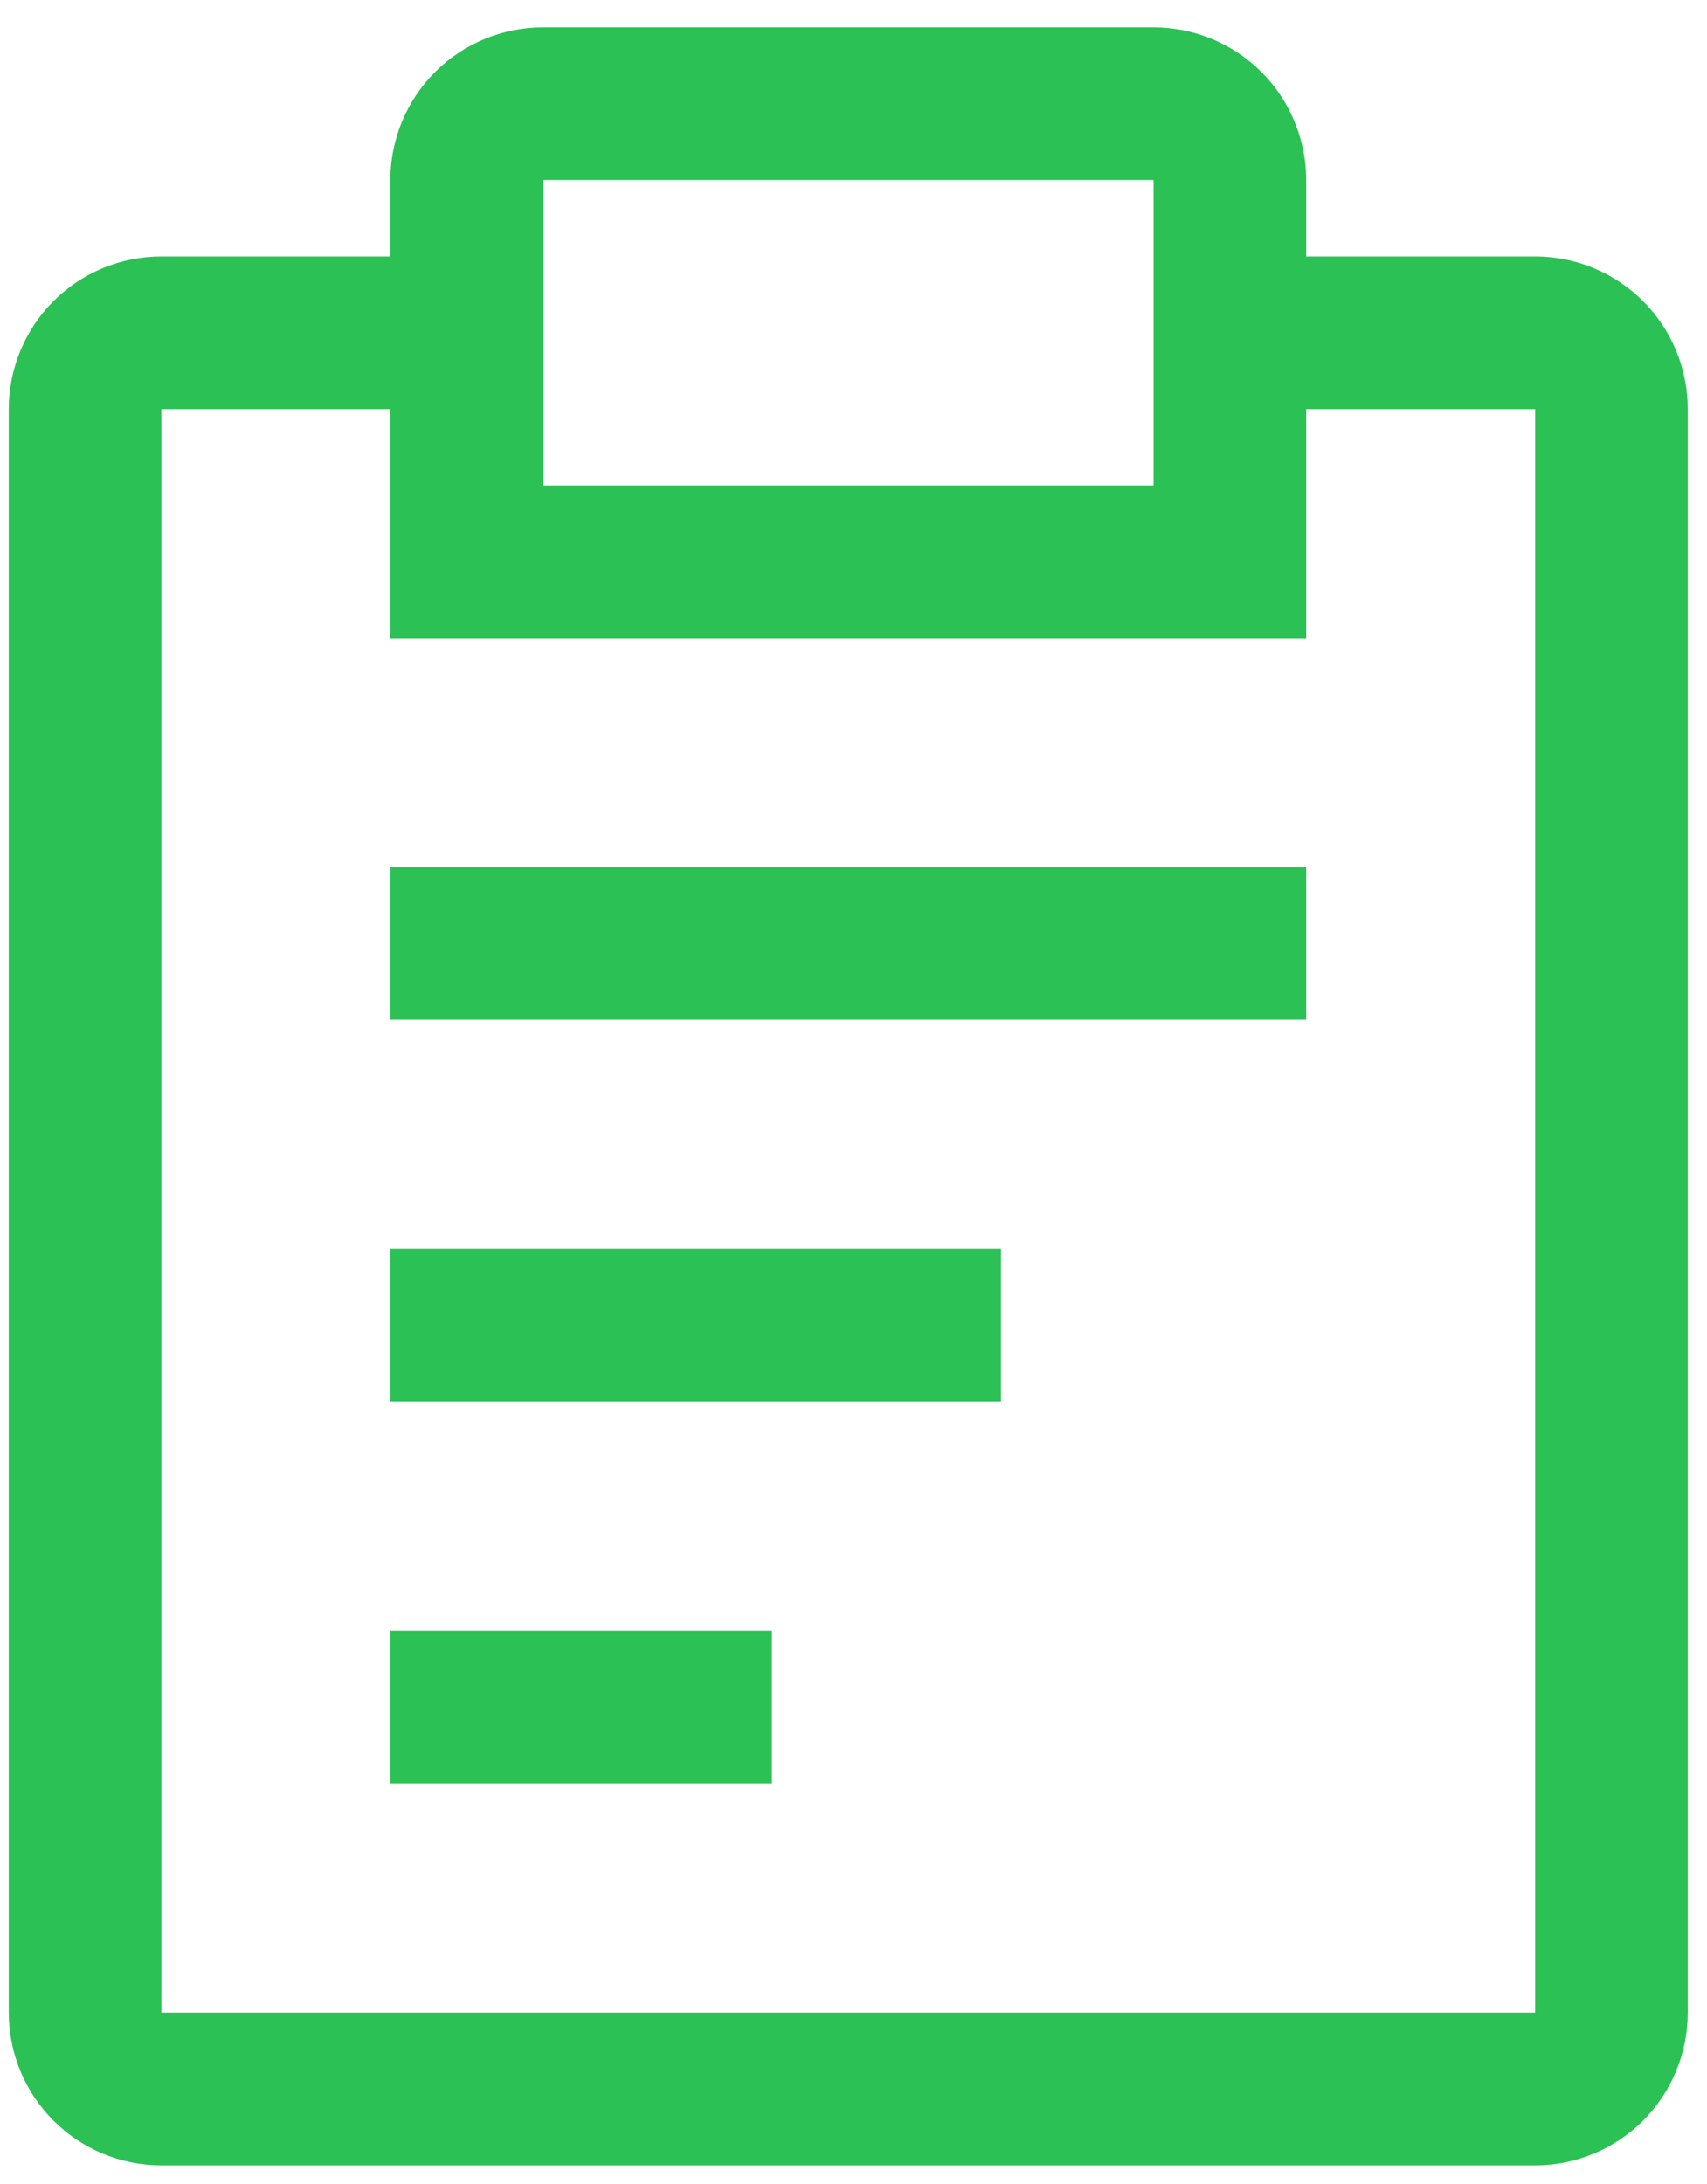 <svg width="61" height="78" viewBox="0 0 61 78" fill="none" xmlns="http://www.w3.org/2000/svg">
<path fill-rule="evenodd" clip-rule="evenodd" d="M46.677 9.159H54.859C56.306 9.159 57.693 9.733 58.716 10.756C59.739 11.779 60.313 13.166 60.313 14.613V71.886C60.313 73.332 59.739 74.72 58.716 75.743C57.693 76.766 56.306 77.34 54.859 77.34H5.768C4.321 77.34 2.934 76.766 1.911 75.743C0.888 74.72 0.313 73.332 0.313 71.886V14.613C0.313 13.166 0.888 11.779 1.911 10.756C2.934 9.733 4.321 9.159 5.768 9.159H13.95V6.431C13.95 4.985 14.524 3.597 15.547 2.574C16.57 1.551 17.958 0.977 19.404 0.977H41.223C42.669 0.977 44.057 1.551 45.08 2.574C46.102 3.597 46.677 4.985 46.677 6.431V9.159ZM41.223 6.431H19.404V17.34H41.223V6.431ZM5.768 71.886H54.859V14.613H46.677V22.795H13.95V14.613H5.768V71.886ZM46.677 30.977H13.95V36.431H46.677V30.977ZM35.768 44.613H13.95V50.068H35.768V44.613ZM13.95 58.25H27.586V63.704H13.95V58.25Z" fill="#2BC155"/>
</svg>
